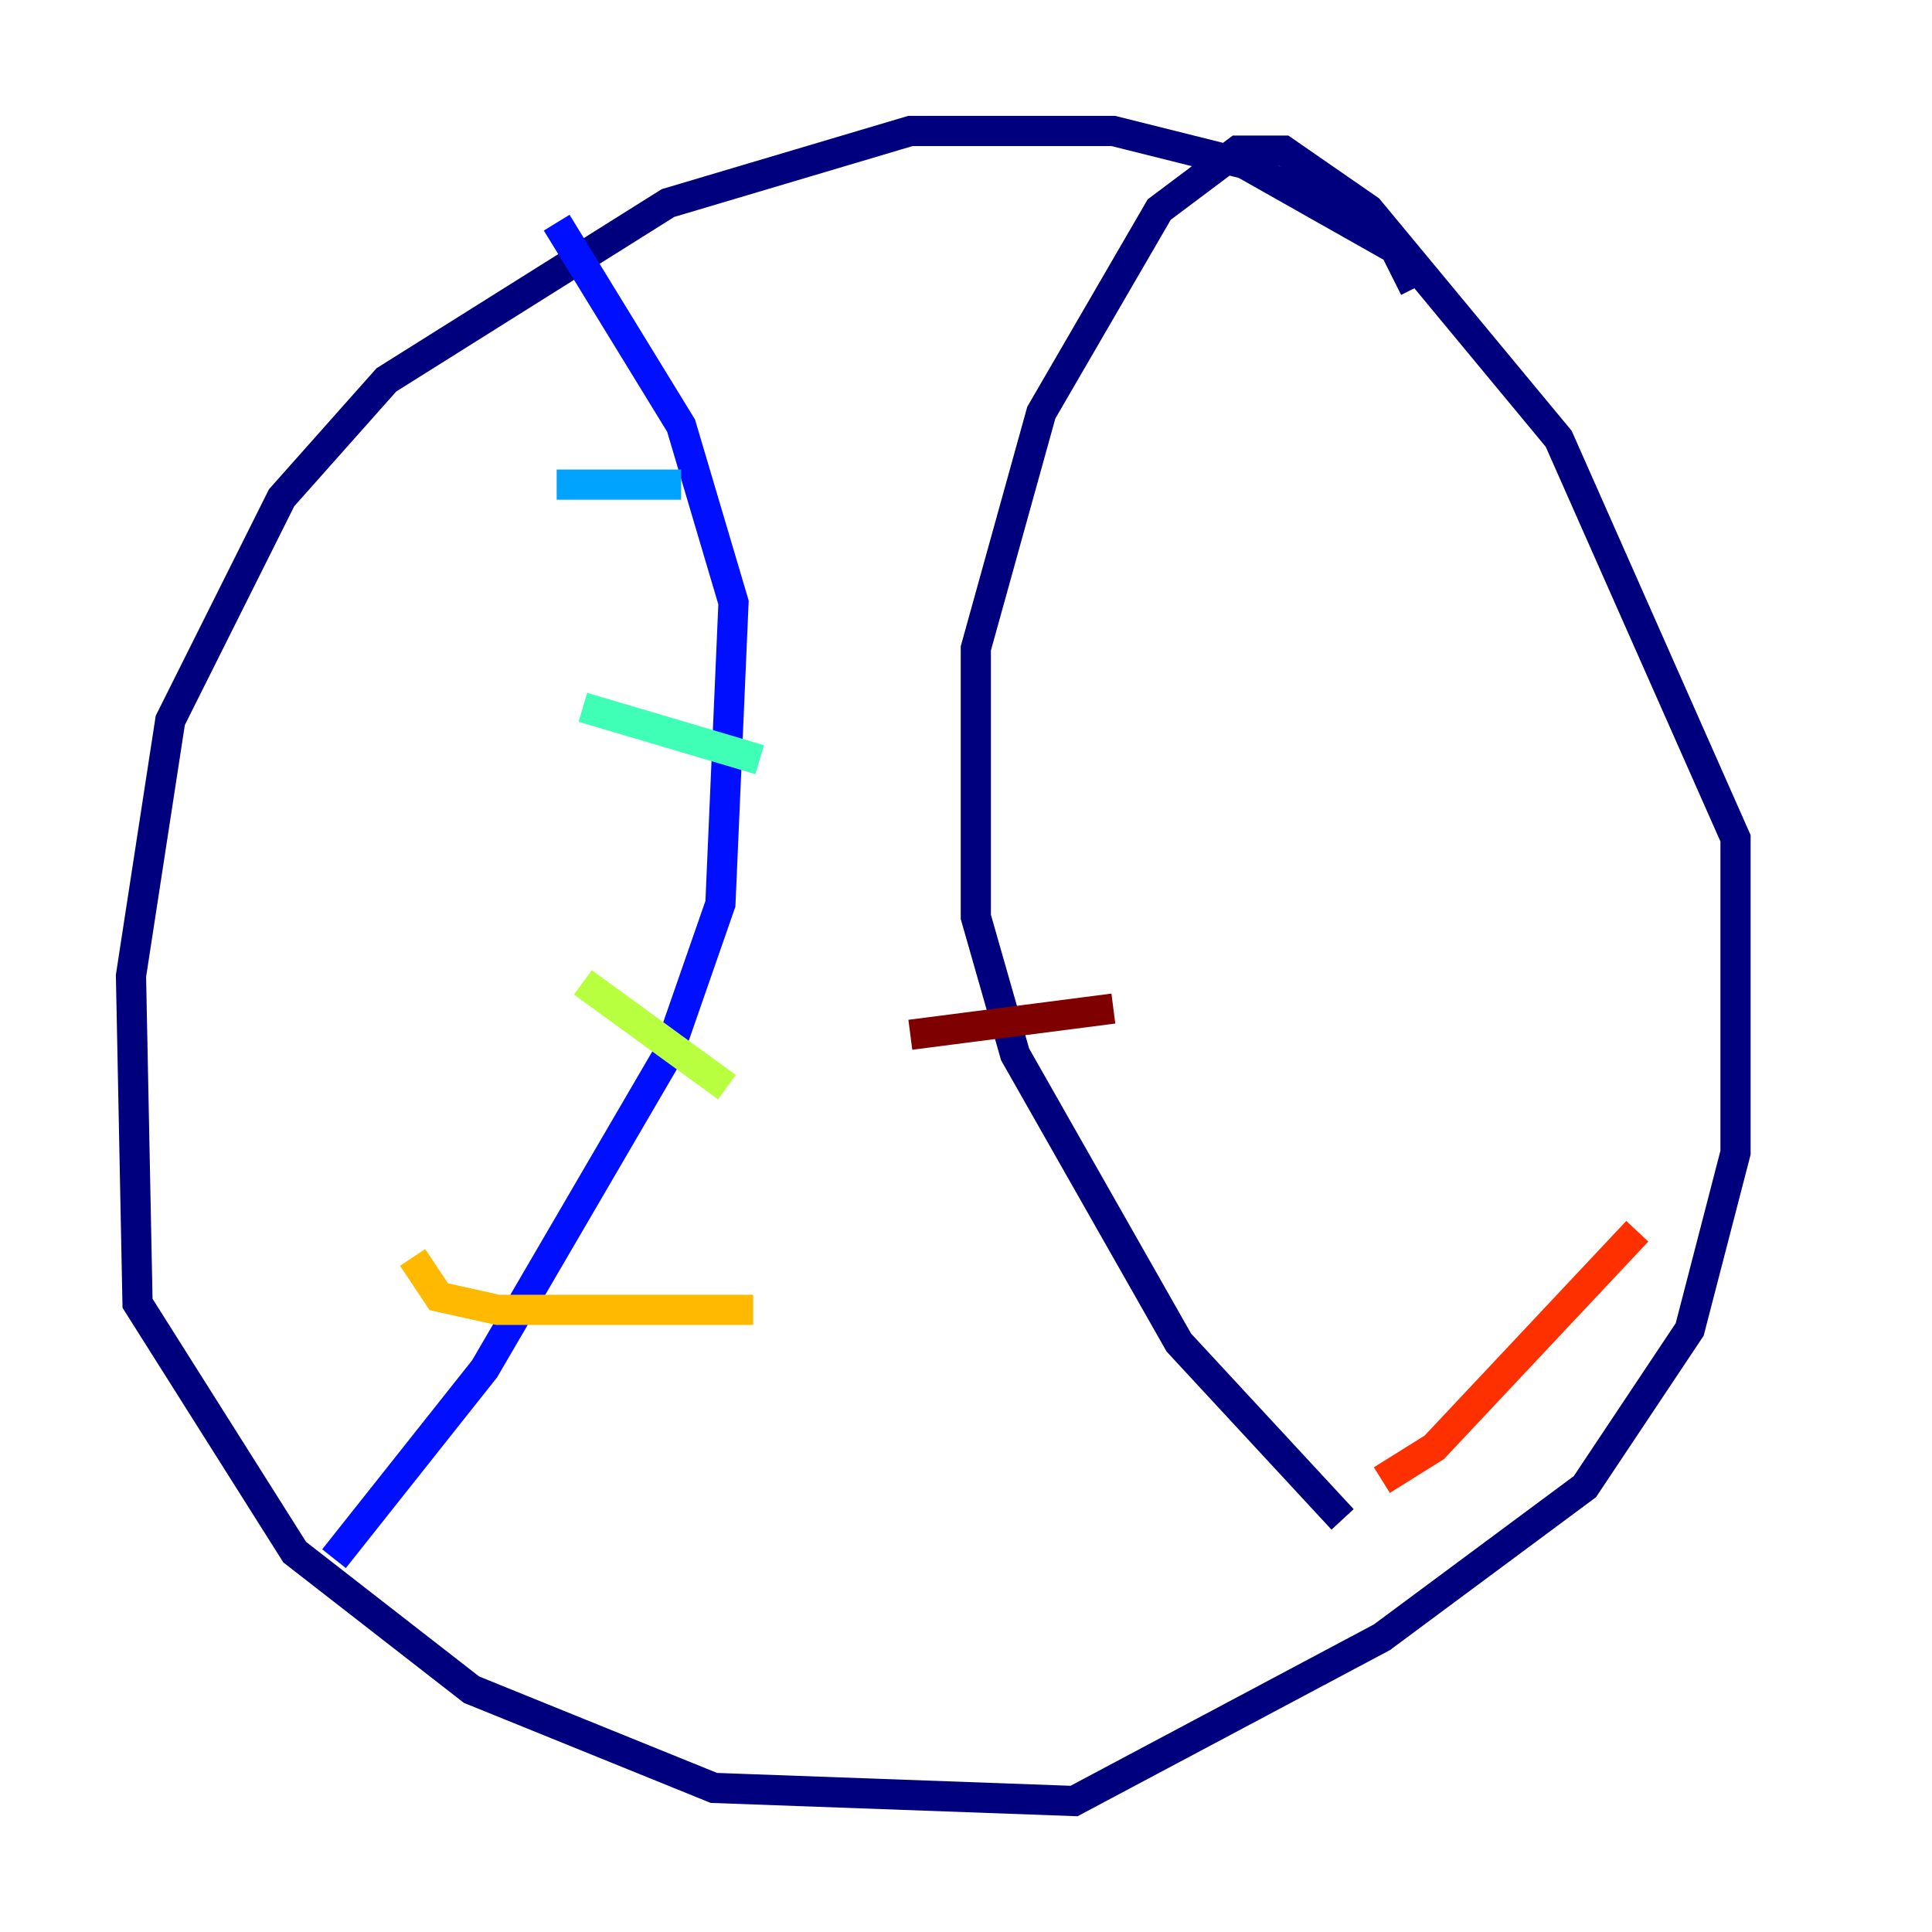 <?xml version="1.0" encoding="utf-8" ?>
<svg baseProfile="tiny" height="128" version="1.2" viewBox="0,0,128,128" width="128" xmlns="http://www.w3.org/2000/svg" xmlns:ev="http://www.w3.org/2001/xml-events" xmlns:xlink="http://www.w3.org/1999/xlink"><defs /><polyline fill="none" points="93.722,19.091 92.42,16.488 82.441,10.848 73.763,8.678 60.312,8.678 44.258,13.451 25.6,25.166 18.658,32.976 11.281,47.729 8.678,64.651 9.112,86.346 19.525,102.834 31.241,111.946 47.295,118.454 71.159,119.322 91.552,108.475 105.003,98.495 111.946,88.081 114.983,76.366 114.983,55.539 103.268,29.071 90.685,13.885 85.044,9.98 82.007,9.98 76.8,13.885 68.99,27.336 64.651,42.956 64.651,60.746 67.254,69.858 78.102,88.949 88.949,100.664" stroke="#00007f" stroke-width="2" /><polyline fill="none" points="22.129,103.268 32.108,90.685 44.258,69.858 47.729,59.878 48.597,39.919 45.125,28.203 36.881,14.752" stroke="#0010ff" stroke-width="2" /><polyline fill="none" points="36.881,32.108 45.125,32.108" stroke="#00a4ff" stroke-width="2" /><polyline fill="none" points="38.617,46.861 50.332,50.332" stroke="#3fffb7" stroke-width="2" /><polyline fill="none" points="38.617,65.085 48.163,72.027" stroke="#b7ff3f" stroke-width="2" /><polyline fill="none" points="27.336,83.308 29.071,85.912 32.976,86.78 49.898,86.78" stroke="#ffb900" stroke-width="2" /><polyline fill="none" points="91.552,98.061 95.024,95.891 108.475,81.573" stroke="#ff3000" stroke-width="2" /><polyline fill="none" points="60.312,68.556 73.763,66.82" stroke="#7f0000" stroke-width="2" /></svg>